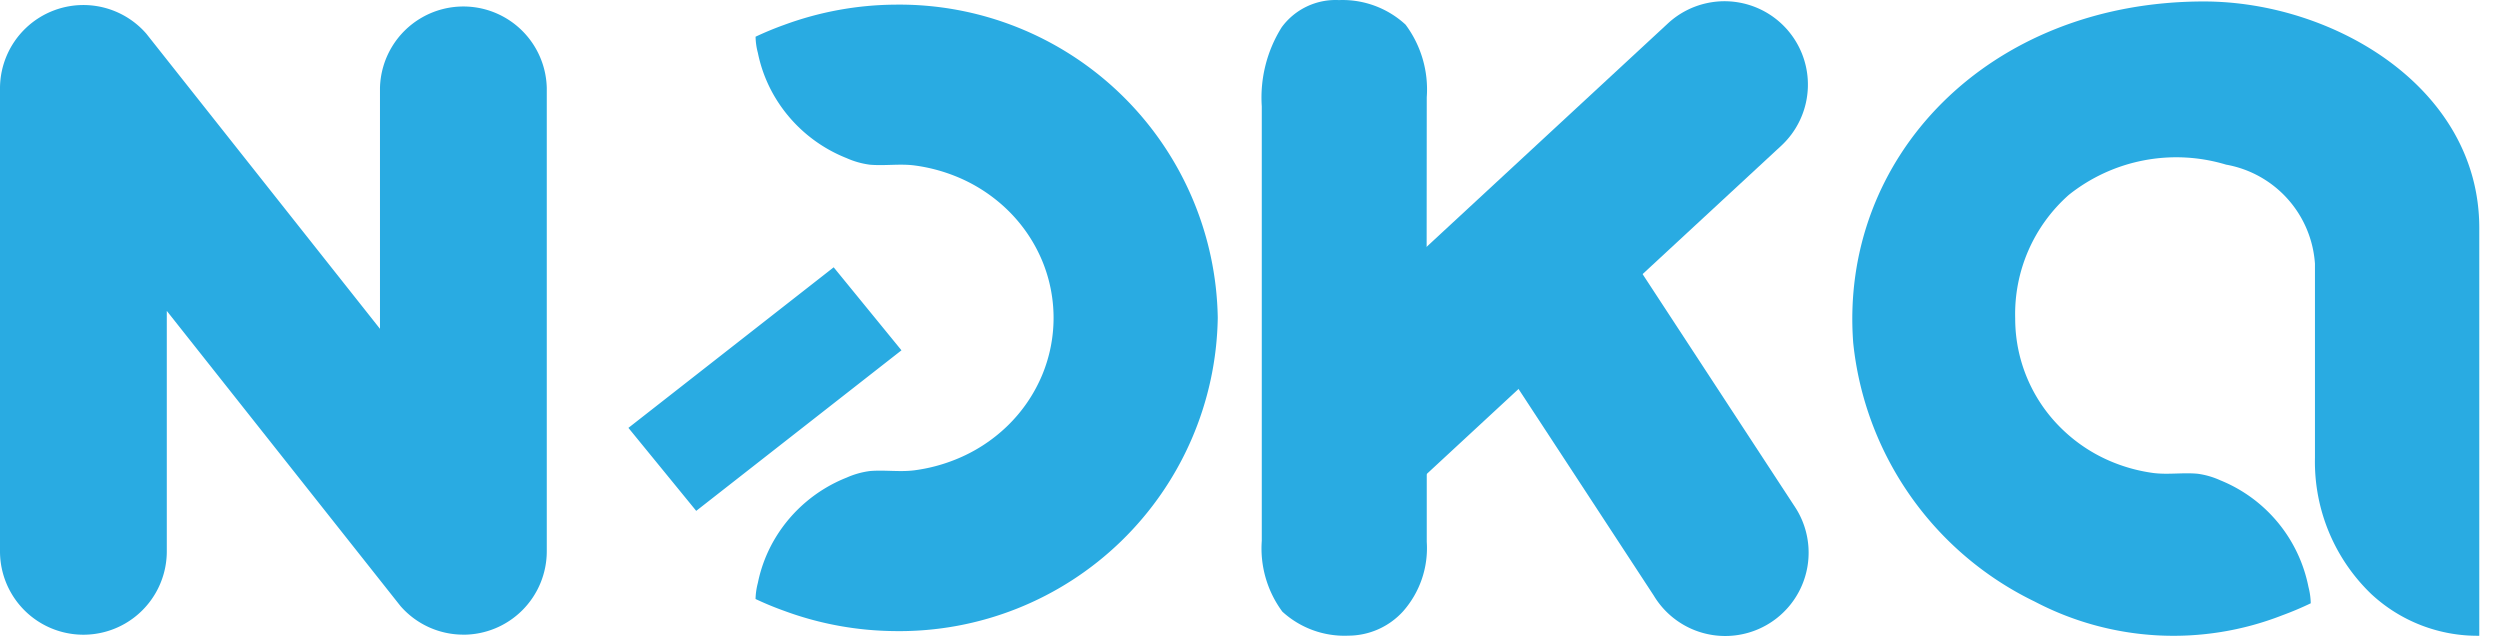 <svg width="114" height="29" fill="none" xmlns="http://www.w3.org/2000/svg"><path d="M21.13 28.94a3.801 3.801 0 01-2.868-1.304L7.606 14.177V25.14a3.803 3.803 0 01-7.606 0V4.034a3.803 3.803 0 016.67-2.5l10.657 13.46V4.013a3.804 3.804 0 017.606 0V25.14a3.806 3.806 0 01-3.802 3.802zM40.816.212c-1.728.013-3.44.326-5.062.924-.446.16-.876.339-1.3.538.005.25.04.496.105.736.147.727.419 1.423.802 2.057a6.654 6.654 0 003.248 2.745c.335.15.69.25 1.054.298.68.06 1.365-.053 2.042.035a7.717 7.717 0 011.848.483c.89.353 1.7.877 2.388 1.543a6.99 6.99 0 011.582 2.319 6.786 6.786 0 010 5.21 6.99 6.99 0 01-1.582 2.319 7.292 7.292 0 01-2.388 1.542 7.69 7.69 0 01-1.848.484c-.677.088-1.361-.024-2.042.035a3.79 3.79 0 00-1.054.298 6.66 6.66 0 00-3.248 2.745 6.454 6.454 0 00-.802 2.056c-.064.24-.1.488-.106.736.425.2.856.379 1.301.538 1.621.6 3.334.912 5.062.925A14.521 14.521 0 0055.53 14.496 14.521 14.521 0 0040.816.212z" fill="#29ABE2"/><path d="M31.748 23.296l-3.092-3.785 9.36-7.322 3.091 3.785-9.36 7.322zM100.502.067c5.893 0 12.553 3.926 12.553 10.326v18.598a7.108 7.108 0 01-4.926-1.904 8.36 8.36 0 01-2.567-6.215v-8.845a4.927 4.927 0 00-4.054-4.52 7.86 7.86 0 00-7.167 1.377 7.255 7.255 0 00-2.448 5.645 6.997 6.997 0 002.085 4.986 7.214 7.214 0 002.368 1.562c.588.24 1.203.404 1.832.49.672.088 1.35-.026 2.026.035.361.048.713.15 1.045.301a6.637 6.637 0 014.017 4.862c.064.243.099.494.104.745-.421.202-.848.383-1.291.545a13.621 13.621 0 01-11.3-.625 14.794 14.794 0 01-8.272-11.792C83.867 7.166 90.672.067 100.502.067zm-26.926 20.41l.002-.022c.126-.44.218-.887.345-1.328.096-.267.234-.516.409-.74a5.06 5.06 0 00-.141-1.89c-.137-.413-.483-1.076-.734-1.643a9.697 9.697 0 01-.824-2.746c-.546.296-1.1.58-1.638.896a5.68 5.68 0 01-4.04.999c-1.142-.213-1.9-2.749-1.9-2.749l.005-6.82a4.944 4.944 0 00-.966-3.31 4.24 4.24 0 00-3.04-1.12 3.047 3.047 0 00-2.607 1.237 6.033 6.033 0 00-.91 3.61v19.81c-.083 1.154.25 2.3.938 3.23a4.196 4.196 0 003.014 1.095 3.382 3.382 0 002.488-1.106 4.346 4.346 0 001.083-3.169v-5.654l3.858-3.649 4.391 7.216c.04-.721.128-1.438.267-2.147z" fill="#29ABE2"/><path d="M62.062 23.105a3.803 3.803 0 01-2.686-6.593l16.71-15.471a3.802 3.802 0 015.164 5.581L64.54 22.094a3.798 3.798 0 01-2.478 1.01z" fill="#29ABE2"/><path d="M66.582 11.817a3.803 3.803 0 016.99-1.35l8.321 12.715a3.8 3.8 0 01-2.633 5.773 3.8 3.8 0 01-3.847-1.795L67.09 14.445a3.798 3.798 0 01-.508-2.628z" fill="#29ABE2"/></svg>